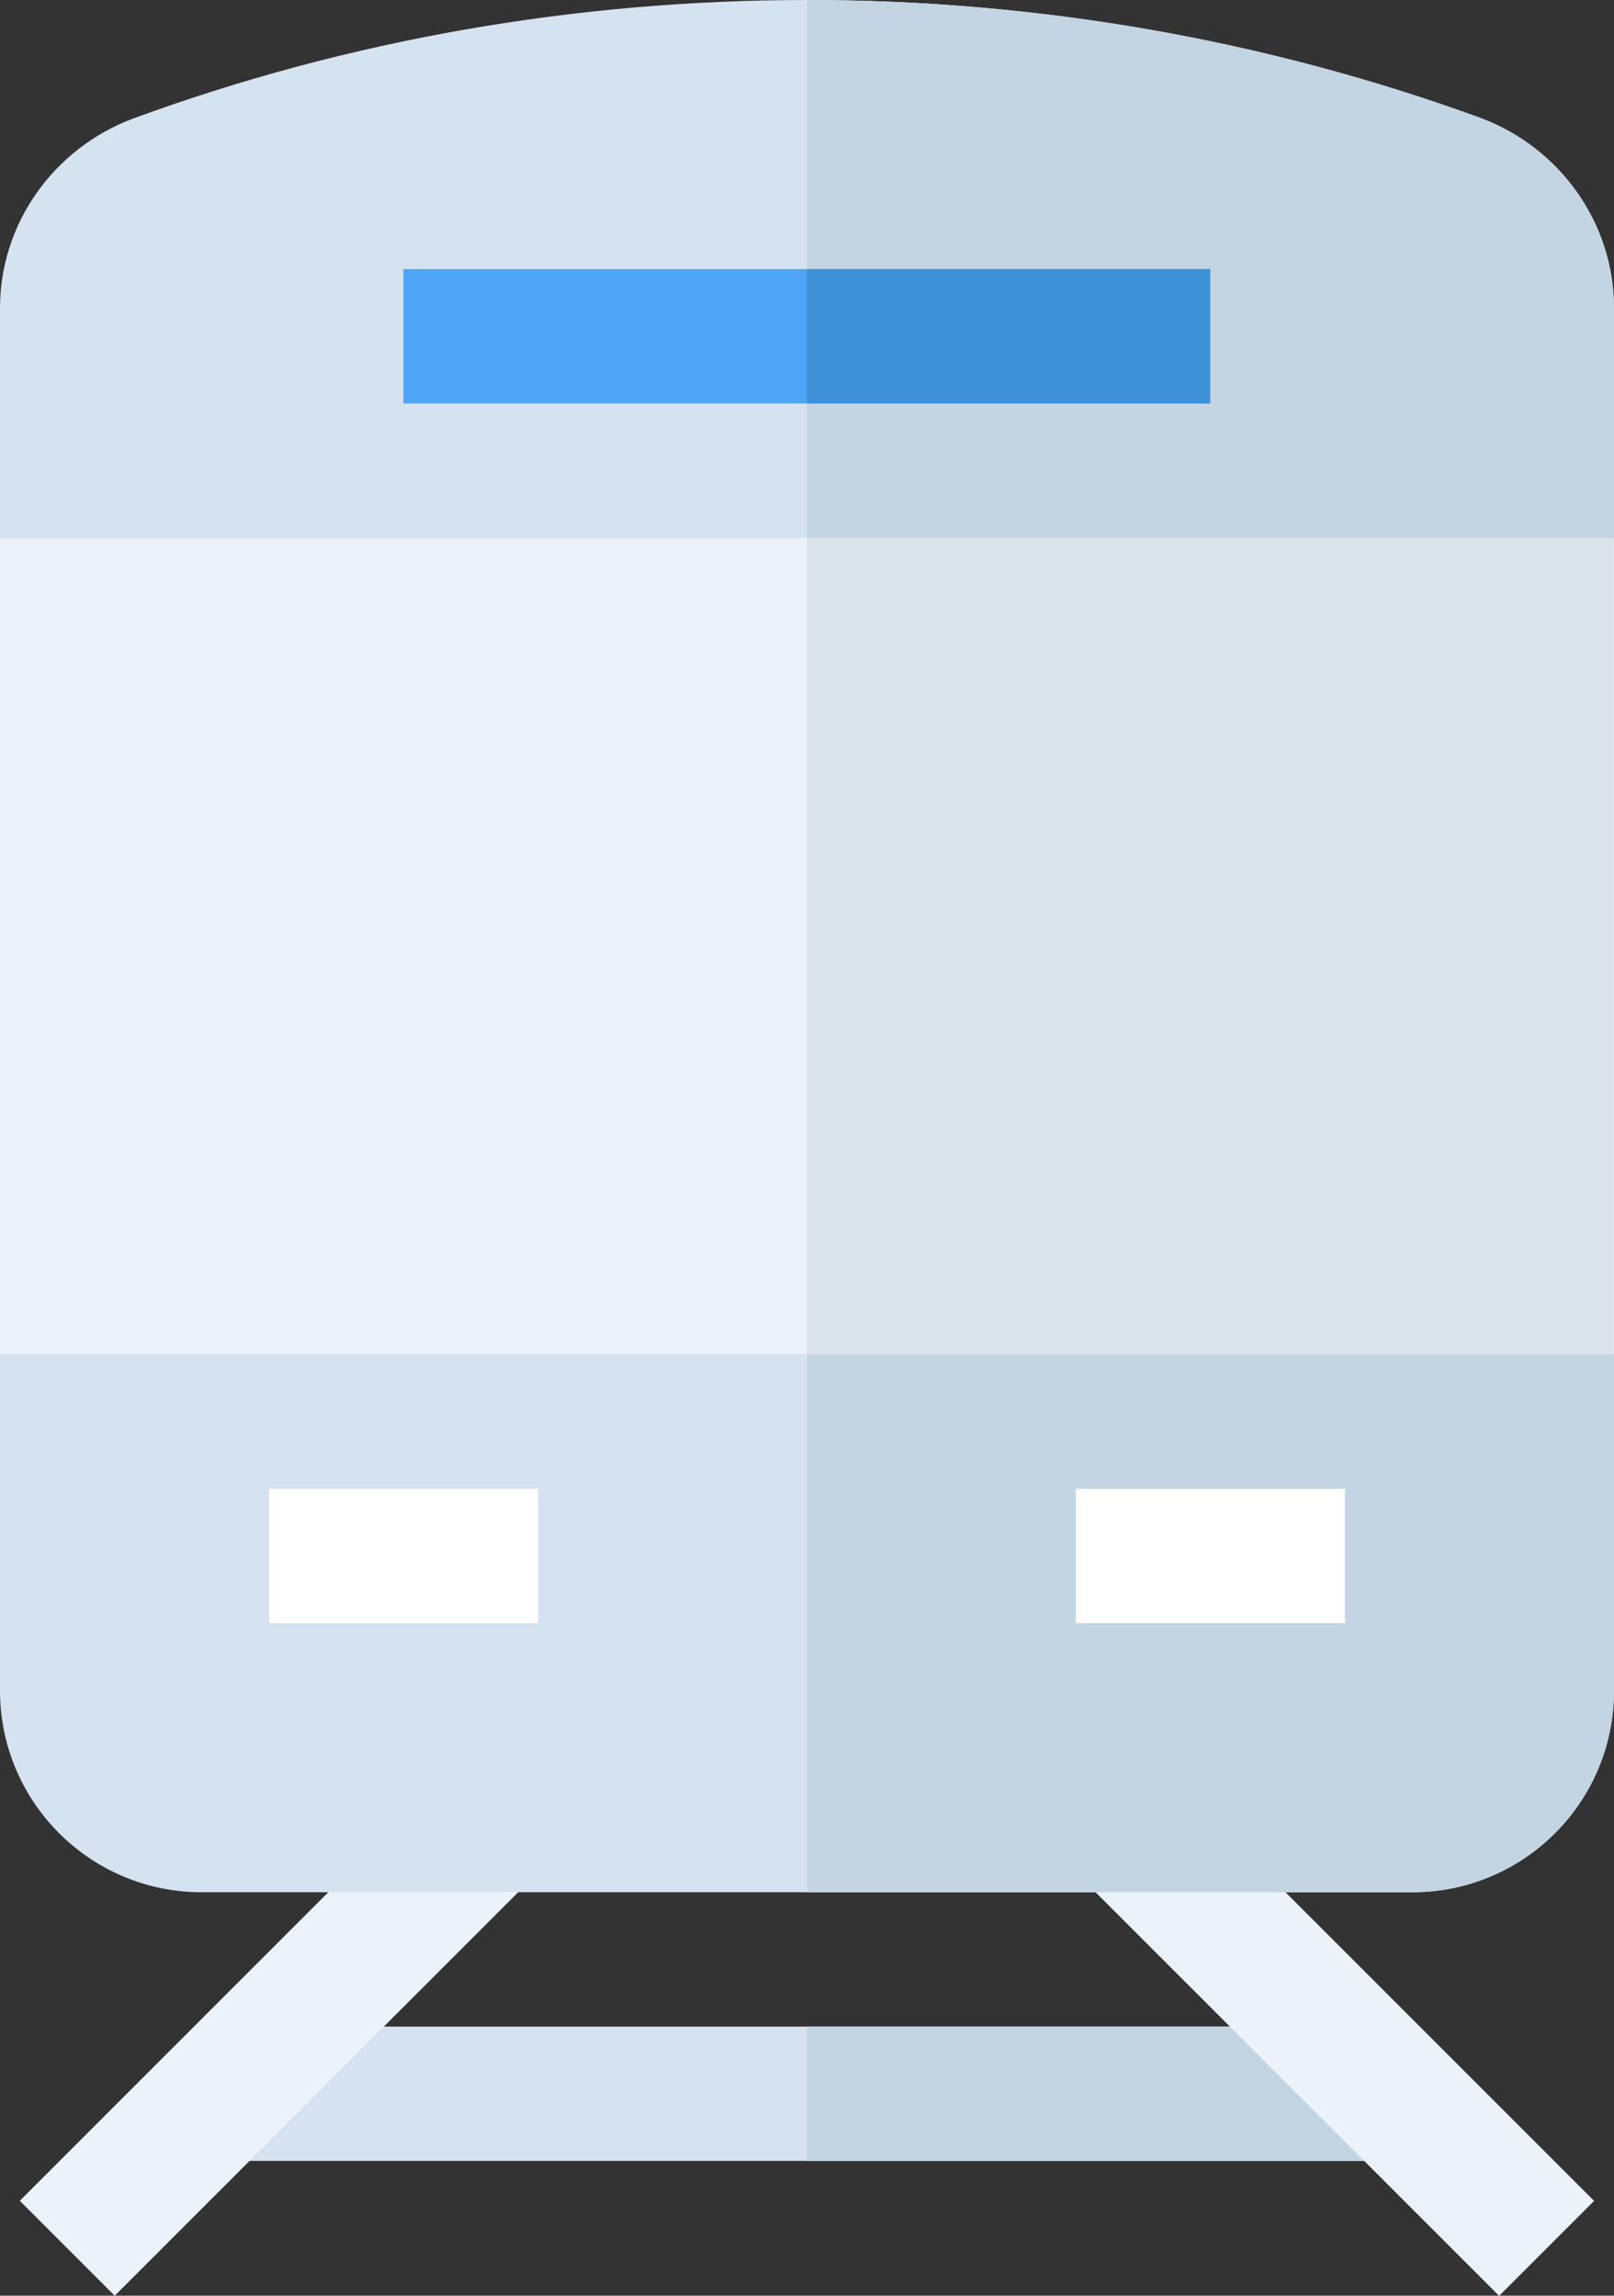 <?xml version="1.0" encoding="utf-8"?>
<!-- Generator: Adobe Illustrator 17.1.0, SVG Export Plug-In . SVG Version: 6.00 Build 0)  -->
<!DOCTYPE svg PUBLIC "-//W3C//DTD SVG 1.1//EN" "http://www.w3.org/Graphics/SVG/1.1/DTD/svg11.dtd">
<svg version="1.1" id="Layer_1" xmlns="http://www.w3.org/2000/svg" xmlns:xlink="http://www.w3.org/1999/xlink" x="0px" y="0px"
	 viewBox="0 0 359.3 511" enable-background="new 0 0 359.3 511" xml:space="preserve">
<rect x="0" y="0" width="359.3" height="511" fill="#333333" stroke="none"/>
<rect x="44.9" y="451.1" fill="#D5E2EF" width="269.5" height="29.9"/>
<rect x="179.6" y="451.1" fill="#C3D4E2" width="134.7" height="29.9"/>
<rect x="181.7" y="418.1" transform="matrix(-0.707 -0.707 0.707 -0.707 166.598 935.099)" fill="#ECF2F9" width="190.5" height="29.9"/>
<rect x="67.4" y="337.8" transform="matrix(-0.707 -0.707 0.707 -0.707 -165.632 797.487)" fill="#ECF2F9" width="29.9" height="190.5"/>
<g>
	<defs>
		<rect id="SVGID_1_" width="359.3" height="511"/>
	</defs>
	<clipPath id="SVGID_2_">
		<use xlink:href="#SVGID_1_"  overflow="visible"/>
	</clipPath>
	<path clip-path="url(#SVGID_2_)" fill="#D5E2EF" d="M359.3,68.6v51.2l-22.5,29.9H28.7L0,119.8V68.6c0-18.9,12-35.6,29.6-42.2
		C77.8,8.7,128.7,0,179.7,0c50.9,0,101.8,8.7,150,26.3C347.3,32.9,359.3,49.7,359.3,68.6"/>
	<path clip-path="url(#SVGID_2_)" fill="#C3D4E2" d="M359.3,68.6v51.2l-22.5,29.9H179.7V0c50.9,0,101.8,8.7,150,26.3
		C347.3,32.9,359.3,49.7,359.3,68.6"/>
	<path clip-path="url(#SVGID_2_)" fill="#D5E2EF" d="M359.3,301.4v74.9c0,24.8-20.1,44.9-44.9,44.9H44.9C20.1,421.2,0,401.1,0,376.3
		v-74.9l28.7-29.9h303L359.3,301.4z"/>
	<path clip-path="url(#SVGID_2_)" fill="#C3D4E2" d="M331.8,271.5l27.5,29.9v74.9c0,24.9-20.1,44.9-44.9,44.9H179.7V271.5H331.8z"/>
	<rect y="119.8" clip-path="url(#SVGID_2_)" fill="#ECF2F9" width="359.3" height="181.6"/>
	<rect x="179.6" y="119.8" clip-path="url(#SVGID_2_)" fill="#DAE3EA" width="179.6" height="181.6"/>
	<rect x="89.8" y="59.9" clip-path="url(#SVGID_2_)" fill="#4FA5F7" width="179.6" height="29.9"/>
	<rect x="239.5" y="331.4" clip-path="url(#SVGID_2_)" fill="#FFFFFF" width="59.9" height="29.9"/>
	<rect x="59.9" y="331.4" clip-path="url(#SVGID_2_)" fill="#FFFFFF" width="59.9" height="29.9"/>
	<rect x="179.6" y="59.9" clip-path="url(#SVGID_2_)" fill="#3E91D6" width="89.8" height="29.9"/>
</g>
</svg>
